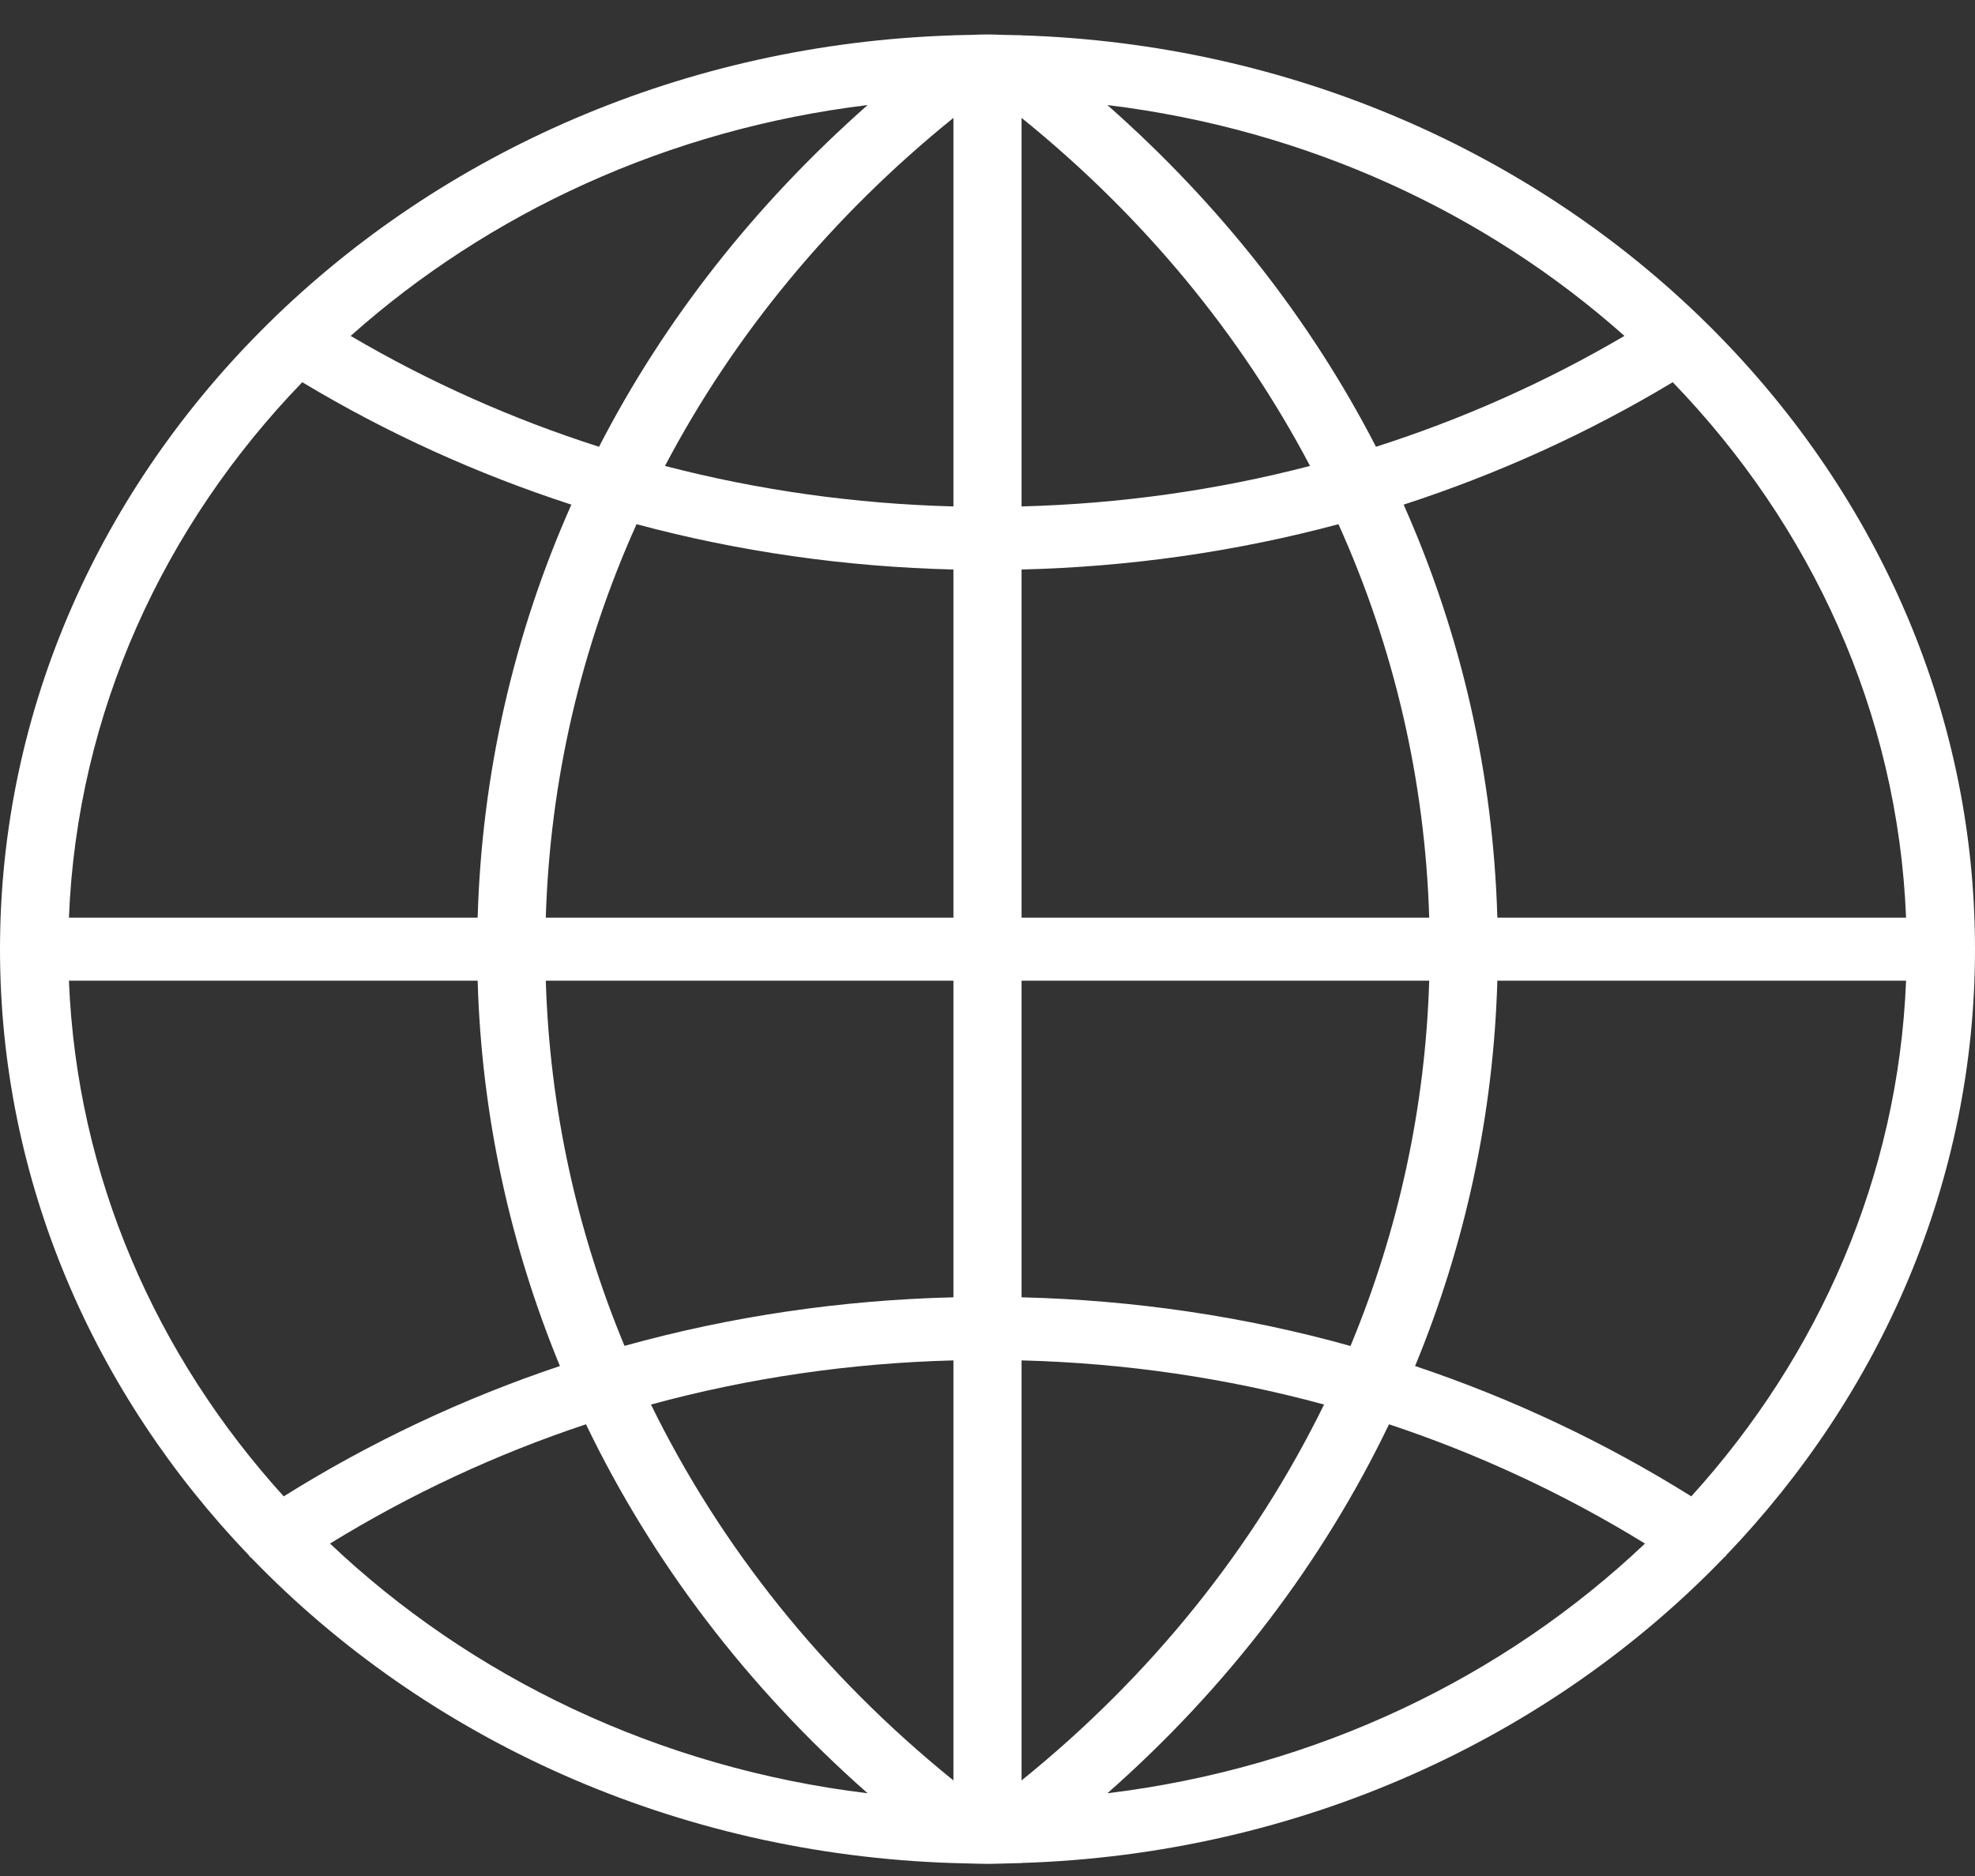 <svg width="20" height="19" viewBox="0 0 20 19" fill="none" xmlns="http://www.w3.org/2000/svg">
<rect x="0" y="0" width="20" height="19" fill="#333333" stroke="none"/>
<path d="M17.479 15.753C19.046 14.117 20 11.967 20 9.613C20 7.164 18.967 4.936 17.285 3.277V3.277C17.284 3.275 17.282 3.274 17.281 3.273C15.53 1.548 13.076 0.444 10.347 0.358L10.346 0.357L10.151 0.353C10.101 0.351 10.051 0.349 10 0.349C9.949 0.349 9.899 0.351 9.849 0.353L9.654 0.357L9.654 0.358C6.925 0.444 4.471 1.548 2.72 3.273C2.718 3.274 2.716 3.275 2.715 3.277C2.715 3.277 2.715 3.277 2.715 3.278C1.033 4.936 0 7.164 0 9.613C0 11.967 0.954 14.117 2.521 15.753C2.523 15.756 2.523 15.759 2.526 15.762C2.532 15.77 2.541 15.774 2.548 15.781C4.308 17.605 6.834 18.779 9.654 18.869L9.654 18.869L9.848 18.874C9.899 18.875 9.949 18.877 10 18.877C10.051 18.877 10.101 18.875 10.151 18.874L10.345 18.869L10.346 18.868C13.168 18.779 15.697 17.602 17.458 15.775C17.462 15.769 17.47 15.768 17.474 15.762C17.477 15.759 17.477 15.756 17.479 15.753ZM0.698 9.932H4.837C4.876 11.287 5.162 12.602 5.67 13.835C4.689 14.164 3.752 14.605 2.873 15.155C1.581 13.731 0.777 11.916 0.698 9.932ZM3.061 3.871C3.919 4.387 4.833 4.801 5.786 5.111C5.202 6.423 4.879 7.837 4.837 9.294H0.698C0.781 7.215 1.659 5.322 3.061 3.871ZM19.302 9.294H15.163C15.121 7.837 14.798 6.423 14.214 5.111C15.167 4.801 16.081 4.387 16.939 3.871C18.341 5.322 19.219 7.215 19.302 9.294ZM9.655 5.129C8.658 5.103 7.68 4.965 6.734 4.719C7.433 3.391 8.42 2.192 9.655 1.194V5.129ZM9.655 5.768V9.294H5.527C5.569 7.905 5.884 6.558 6.446 5.309C7.483 5.587 8.559 5.741 9.655 5.768ZM10.345 5.768C11.441 5.741 12.517 5.587 13.554 5.309C14.117 6.558 14.431 7.905 14.473 9.294H10.345V5.768ZM10.345 5.129V1.194C11.58 2.192 12.567 3.391 13.266 4.719C12.32 4.965 11.342 5.103 10.345 5.129ZM13.934 4.525C13.272 3.239 12.352 2.068 11.214 1.064C13.233 1.309 15.05 2.155 16.45 3.402C15.655 3.869 14.812 4.244 13.934 4.525ZM6.066 4.525C5.188 4.244 4.345 3.869 3.551 3.402C4.95 2.155 6.767 1.309 8.786 1.064C7.648 2.068 6.728 3.239 6.066 4.525ZM5.527 9.932H9.655V13.139C8.515 13.167 7.398 13.332 6.324 13.631C5.839 12.464 5.566 11.216 5.527 9.932ZM9.655 13.778V18.032C8.333 16.964 7.297 15.665 6.592 14.225C7.58 13.956 8.607 13.805 9.655 13.778ZM10.345 18.032V13.778C11.393 13.805 12.42 13.956 13.408 14.225C12.703 15.665 11.667 16.964 10.345 18.032ZM10.345 13.139V9.932H14.473C14.434 11.216 14.161 12.464 13.676 13.632C12.602 13.332 11.485 13.167 10.345 13.139ZM15.163 9.932H19.302C19.223 11.916 18.419 13.731 17.127 15.155C16.248 14.605 15.311 14.164 14.33 13.835C14.839 12.602 15.124 11.287 15.163 9.932ZM3.342 15.633C4.158 15.131 5.026 14.727 5.934 14.425C6.604 15.818 7.567 17.087 8.786 18.162C6.665 17.905 4.767 16.985 3.342 15.633ZM11.214 18.162C12.433 17.088 13.396 15.819 14.066 14.425C14.974 14.727 15.842 15.131 16.658 15.633C15.233 16.985 13.335 17.905 11.214 18.162Z" fill="white"/>
</svg>
